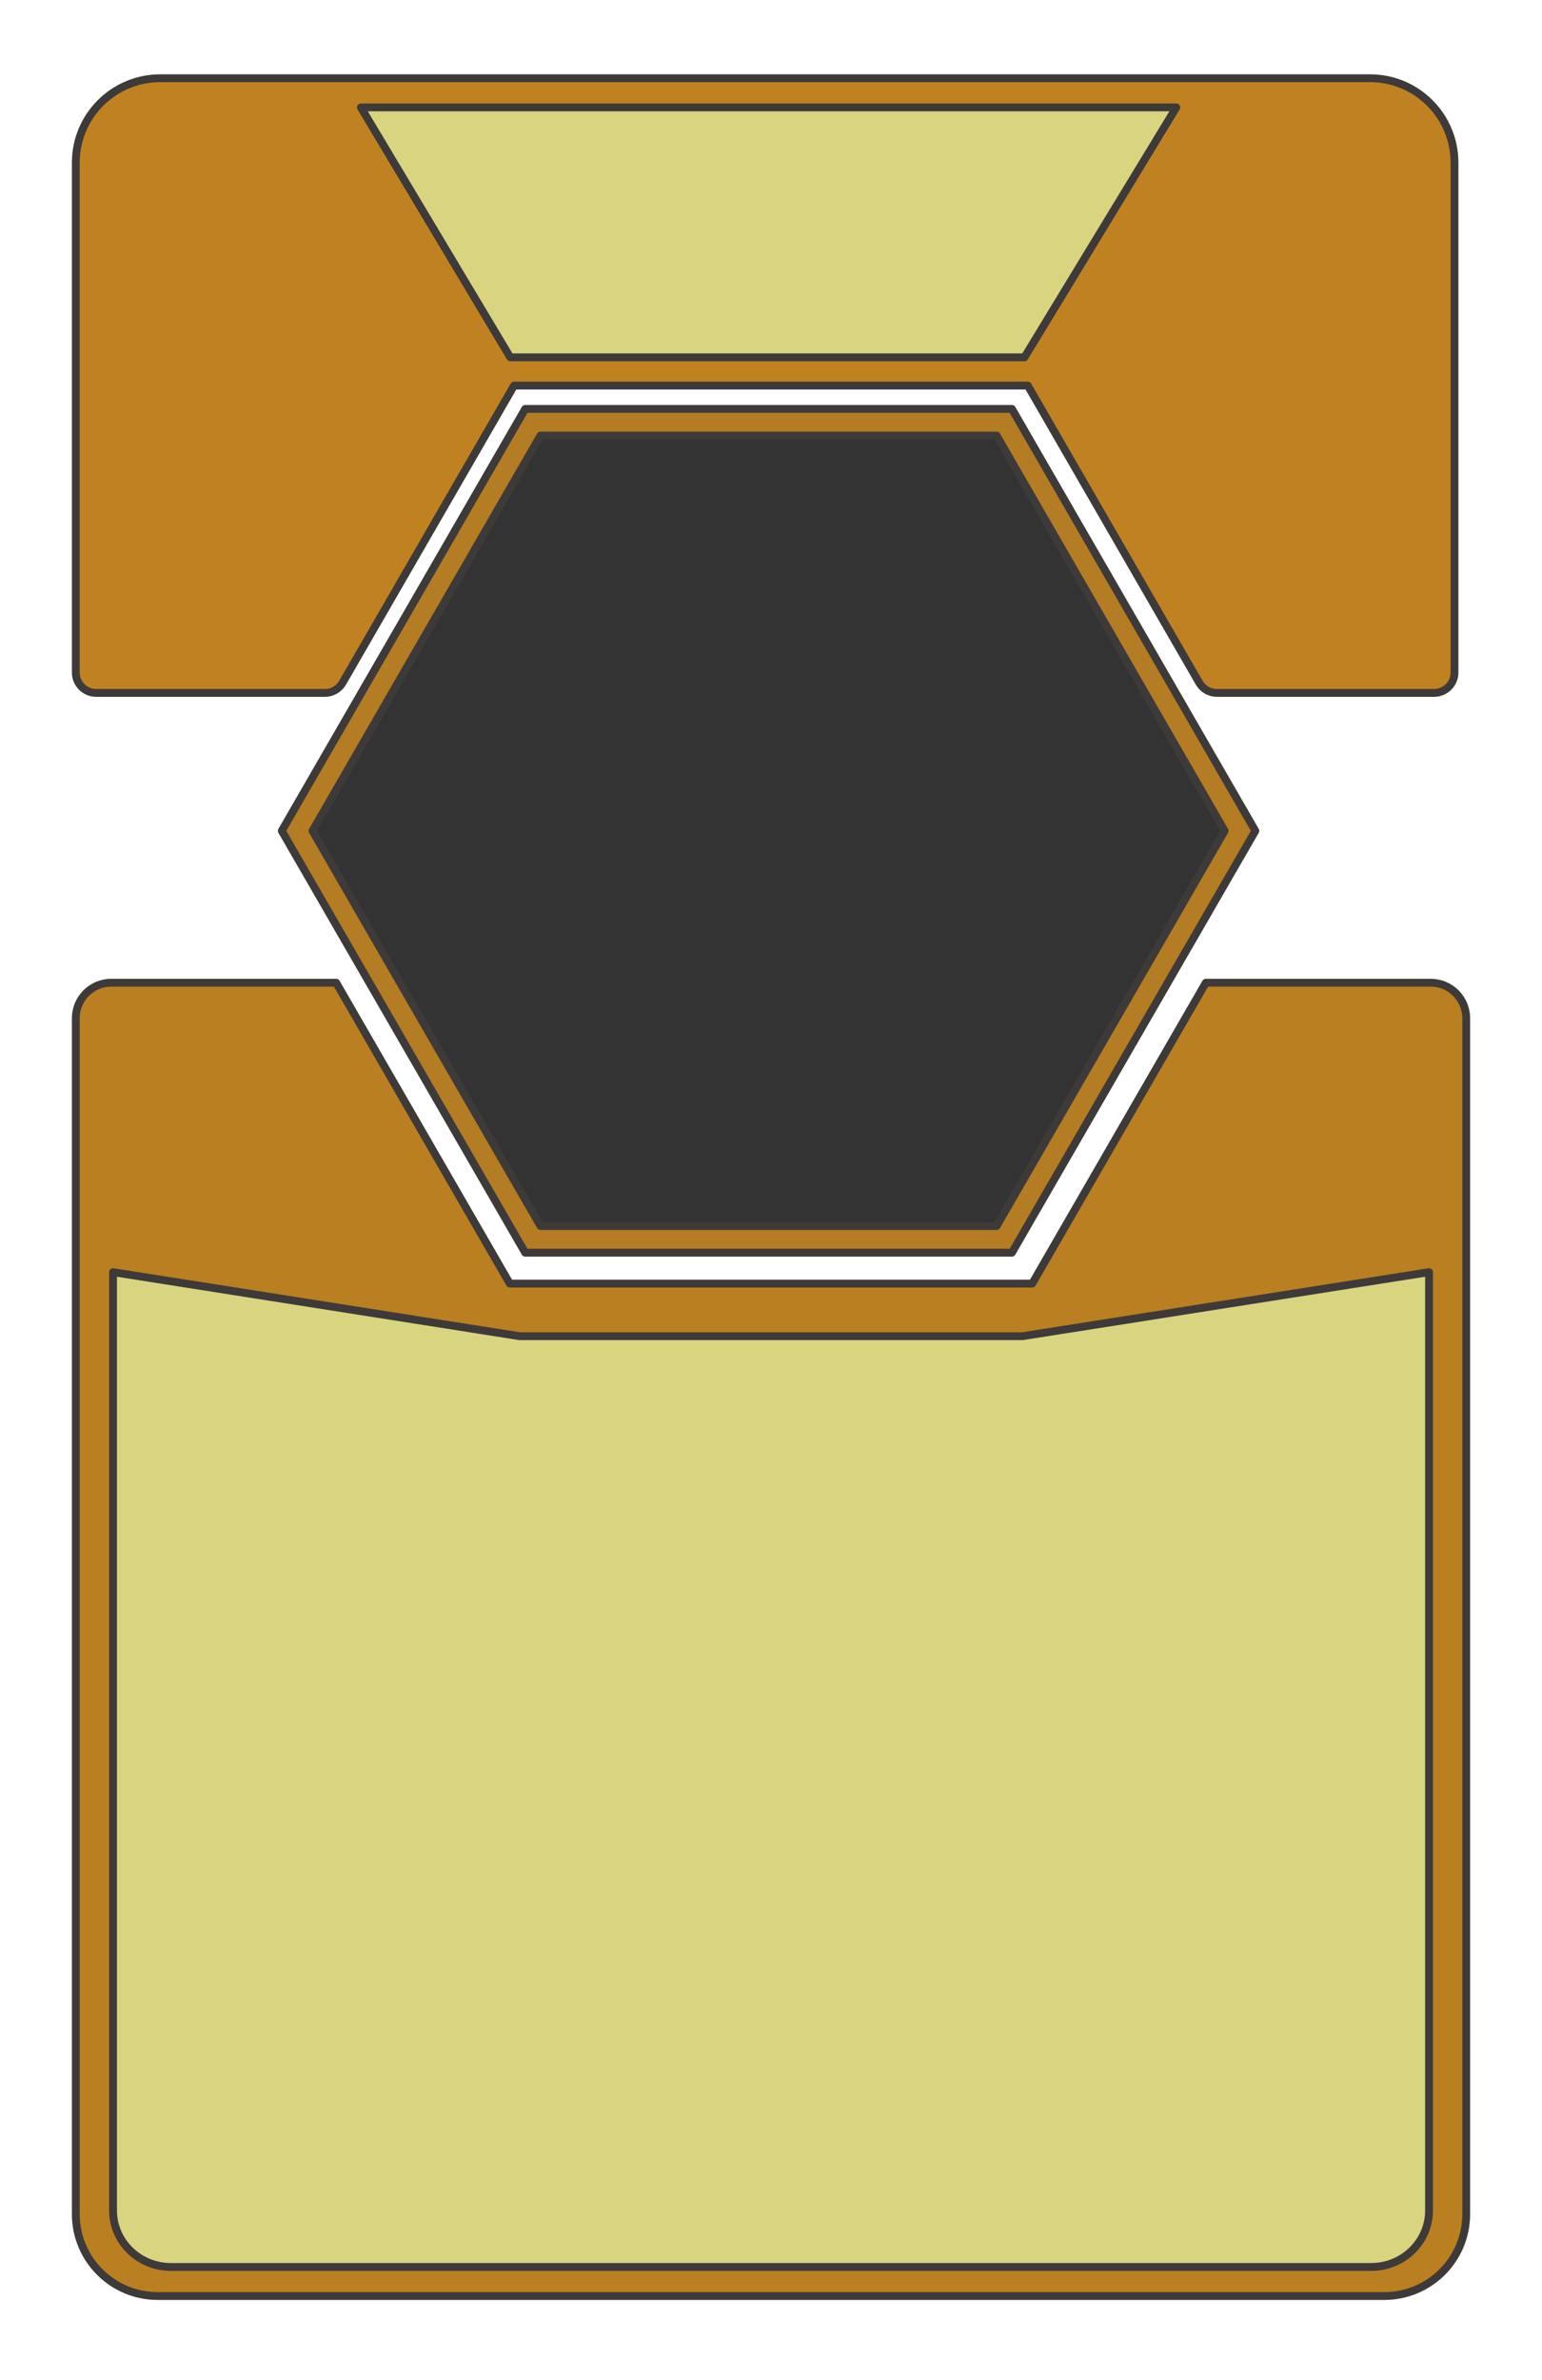 <?xml version="1.0" encoding="UTF-8"?><svg id="a" xmlns="http://www.w3.org/2000/svg" viewBox="0 0 167.24 257.95"><rect x="0" y="0" width="167.24" height="257.95" fill="#333333" stroke="none"/><defs><style>.b{fill:#fff;}.c{fill:#d9d480;}.c,.d,.e,.f{stroke:#3e3a39;stroke-linecap:round;stroke-linejoin:round;stroke-width:.85px;}.d{fill:#c08220;}.e{fill:#b47c23;}.f{fill:#ba7f21;}</style></defs><path class="b" d="M0,0V257.95H167.24V0H0ZM108.36,132.88H58.89l-24.73-42.83,24.73-42.84h49.47l24.73,42.84-24.73,42.83Z"/><path class="f" d="M155.17,106.51h-24.39l-18.83,32.61H55.29l-18.83-32.61H12.07c-2.13,0-3.85,1.72-3.85,3.85V239.97c0,4.9,3.97,8.88,8.88,8.88H150.14c4.9,0,8.88-3.97,8.88-8.88V110.36c0-2.13-1.72-3.85-3.85-3.85Z"/><path class="c" d="M110.9,144.82H56.35l-44.09-6.94v101.7c0,3.38,2.81,6.12,6.27,6.12H148.72c3.46,0,6.27-2.74,6.27-6.12v-101.7l-44.09,6.94Z"/><path class="d" d="M8.22,17.63v55.26c0,1.22,.99,2.21,2.21,2.21h24.81c.79,0,1.52-.42,1.92-1.11l18.59-32.2h55.72l18.59,32.2c.4,.69,1.13,1.11,1.92,1.11h23.56c1.22,0,2.21-.99,2.21-2.21V17.63c0-5.05-4.1-9.15-9.15-9.15H17.37c-5.05,0-9.15,4.1-9.15,9.15Z"/><polygon class="c" points="111.11 38.73 55.34 38.73 39.14 11.64 127.58 11.64 111.11 38.73"/><path class="e" d="M109.75,44.32H56.96l-26.4,45.73,26.4,45.72h52.79l26.4-45.72-26.4-45.73Zm-1.66,88.56H58.62l-24.73-42.83,24.73-42.84h49.47l24.73,42.84-24.73,42.83Z"/></svg>